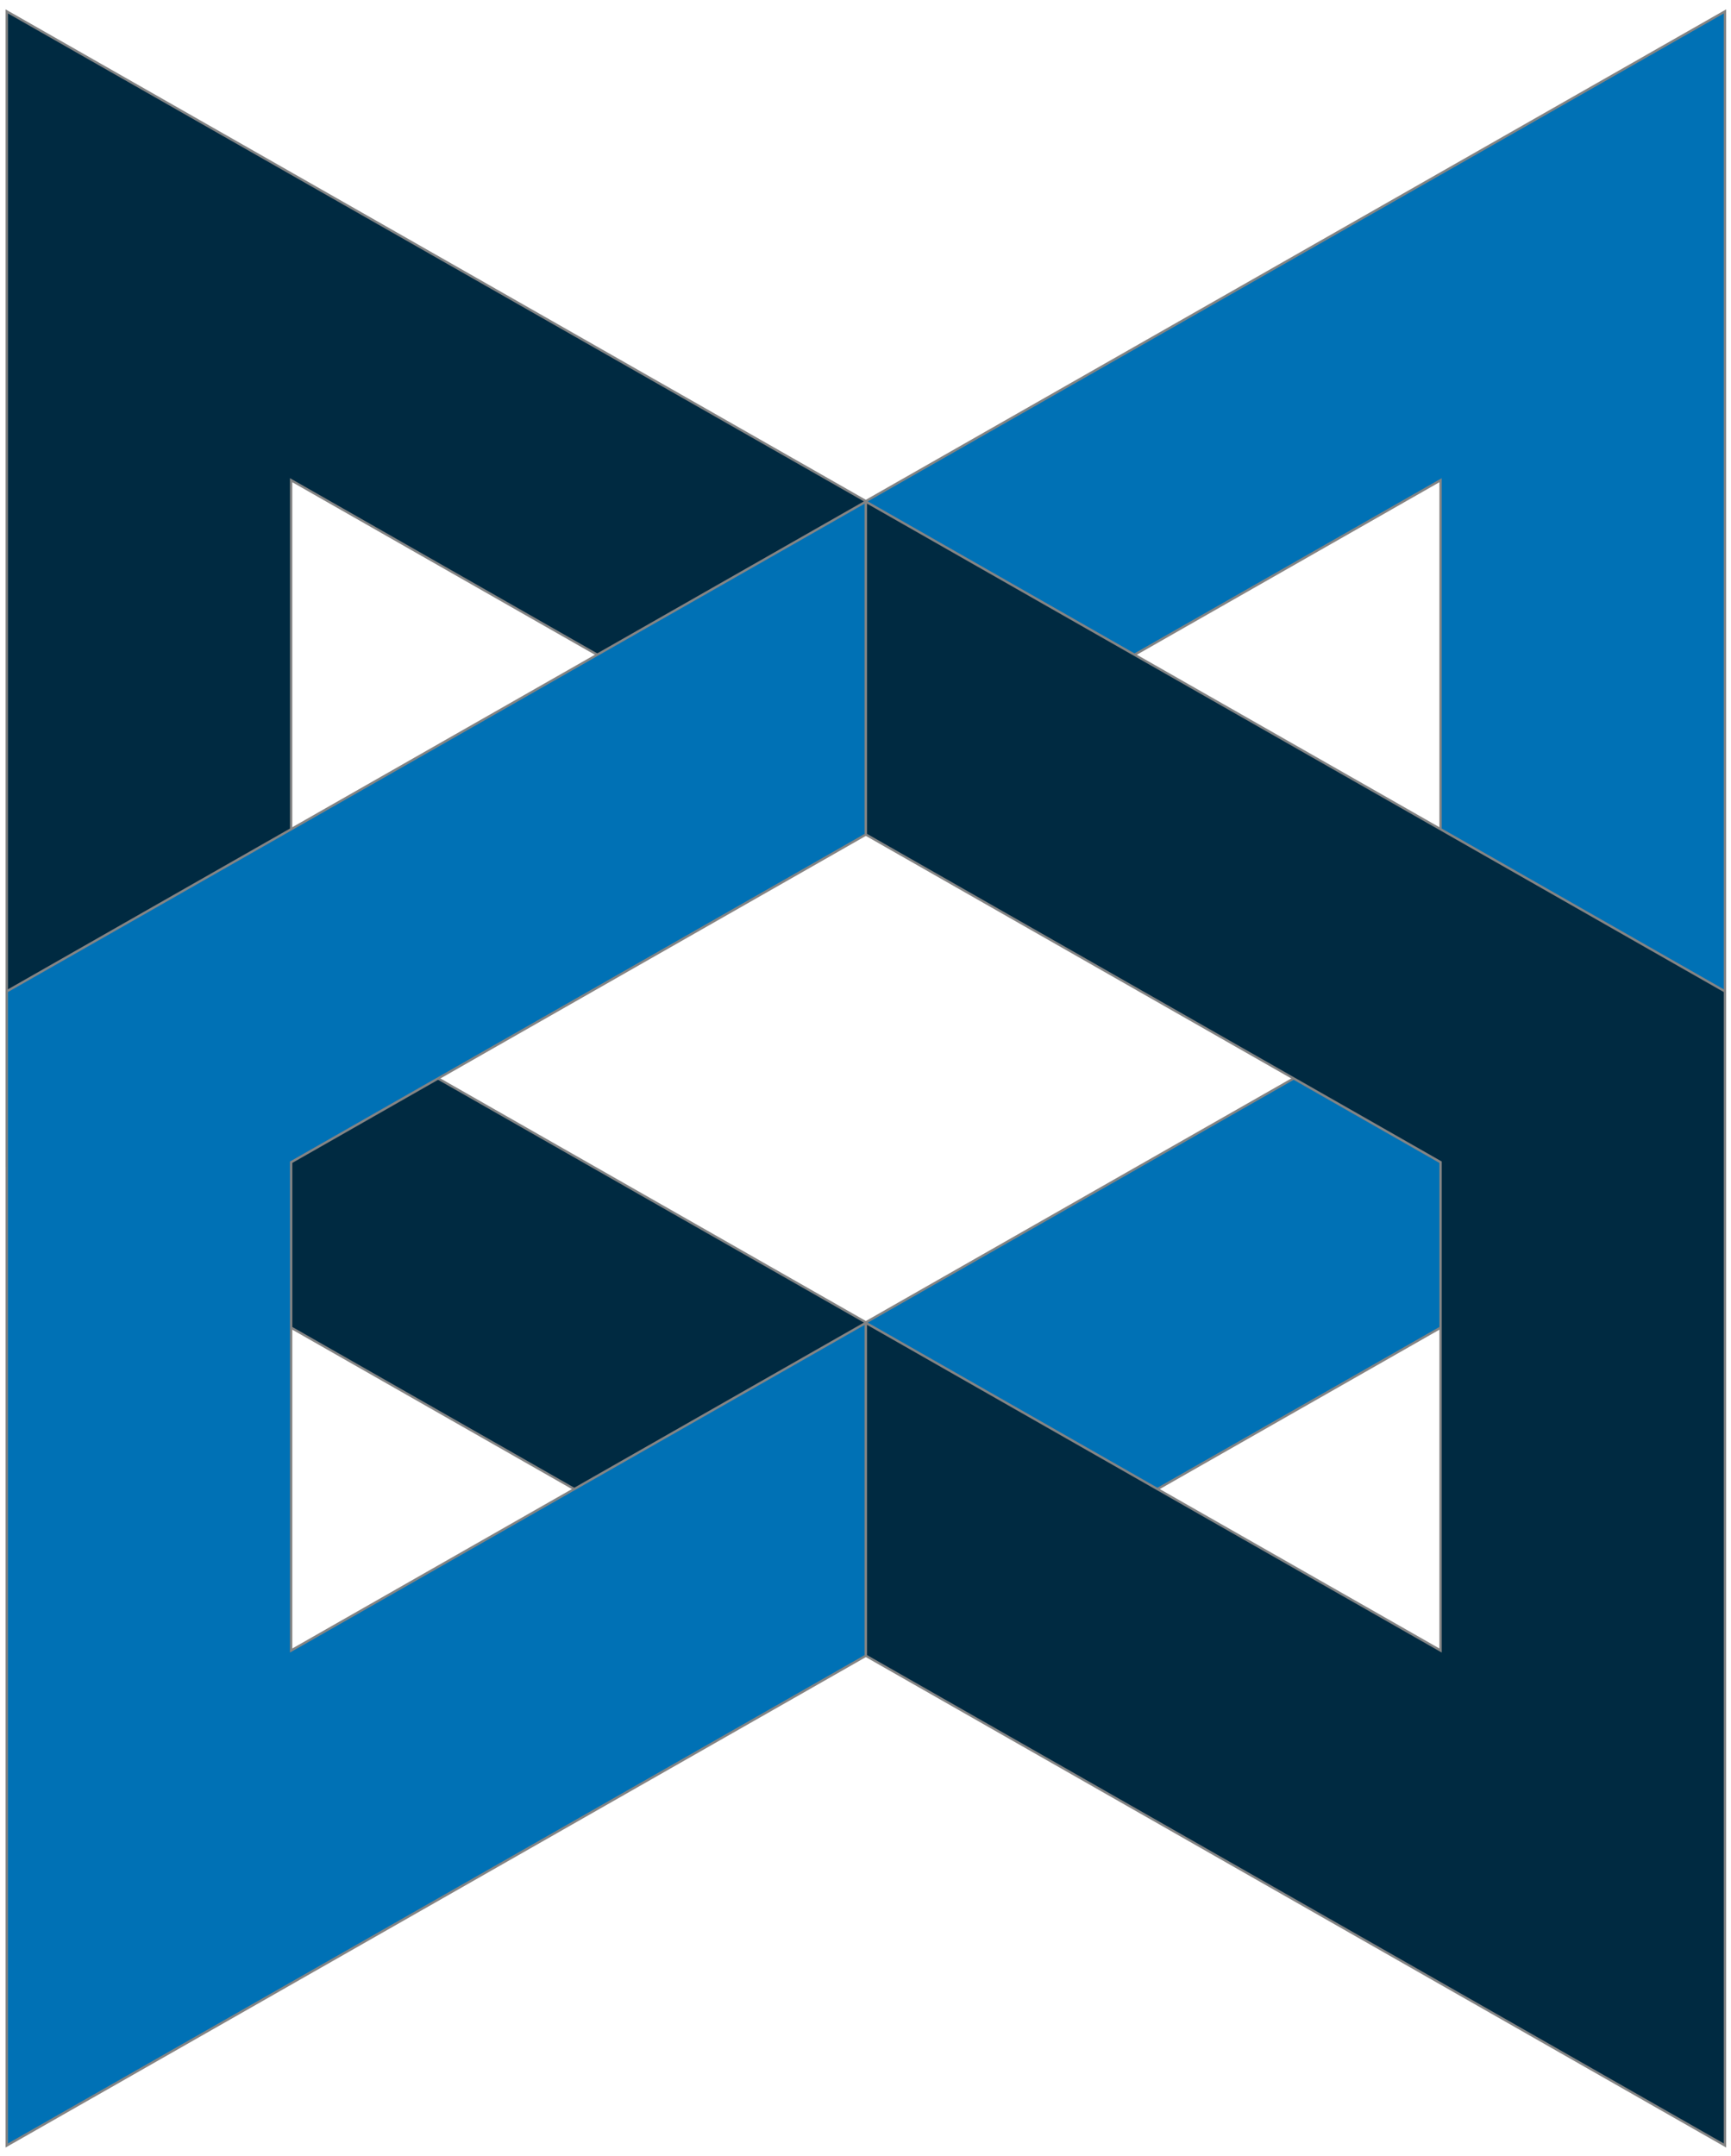 <svg xmlns:cc="http://creativecommons.org/ns#" xmlns:dc="http://purl.org/dc/elements/1.1/" xmlns:rdf="http://www.w3.org/1999/02/22-rdf-syntax-ns#" xmlns:svg="http://www.w3.org/2000/svg" xmlns="http://www.w3.org/2000/svg" xmlns:xlink="http://www.w3.org/1999/xlink" version="1.1" id="svg2" x="0" y="0" viewBox="0 0 130.2 162.2" xml:space="preserve" enable-background="new 0 0 130.2 162.2"><style type="text/css">
	.backbone-st0{fill:#002A41;stroke:#848484;}
	.backbone-st1{fill:#0071B5;stroke:#848484;}
</style><g id="layer1" transform="translate(129.47,-1148.733)"><g id="Page_1" transform="matrix(0.179,0,0,0.179,-129.374,1149.001)"><g id="BackBone.JS"><path id="Path" class="backbone-st0" d="M2.3 3.3v485l361 205.8V554.2L121.8 416.5V200.3L363.3 338V209.1L2.3 3.3z"/><path id="path2996" class="backbone-st1" d="M724.3 3.3v485l-361 205.8V554.2l241.5-137.7V200.3L363.3 338V209.1L724.3 3.3z"/><path id="path2998" class="backbone-st1" d="M2.3 900.1v-485l361-205.8v139.9L121.8 486.9v205.2l241.5-137.7v139.9L2.3 900.1z"/><path id="path3000" class="backbone-st0" d="M724.3 900.1v-485l-361-205.8v139.9l241.5 137.7v205.2L363.3 554.4v139.9L724.3 900.1z"/></g></g></g></svg>
